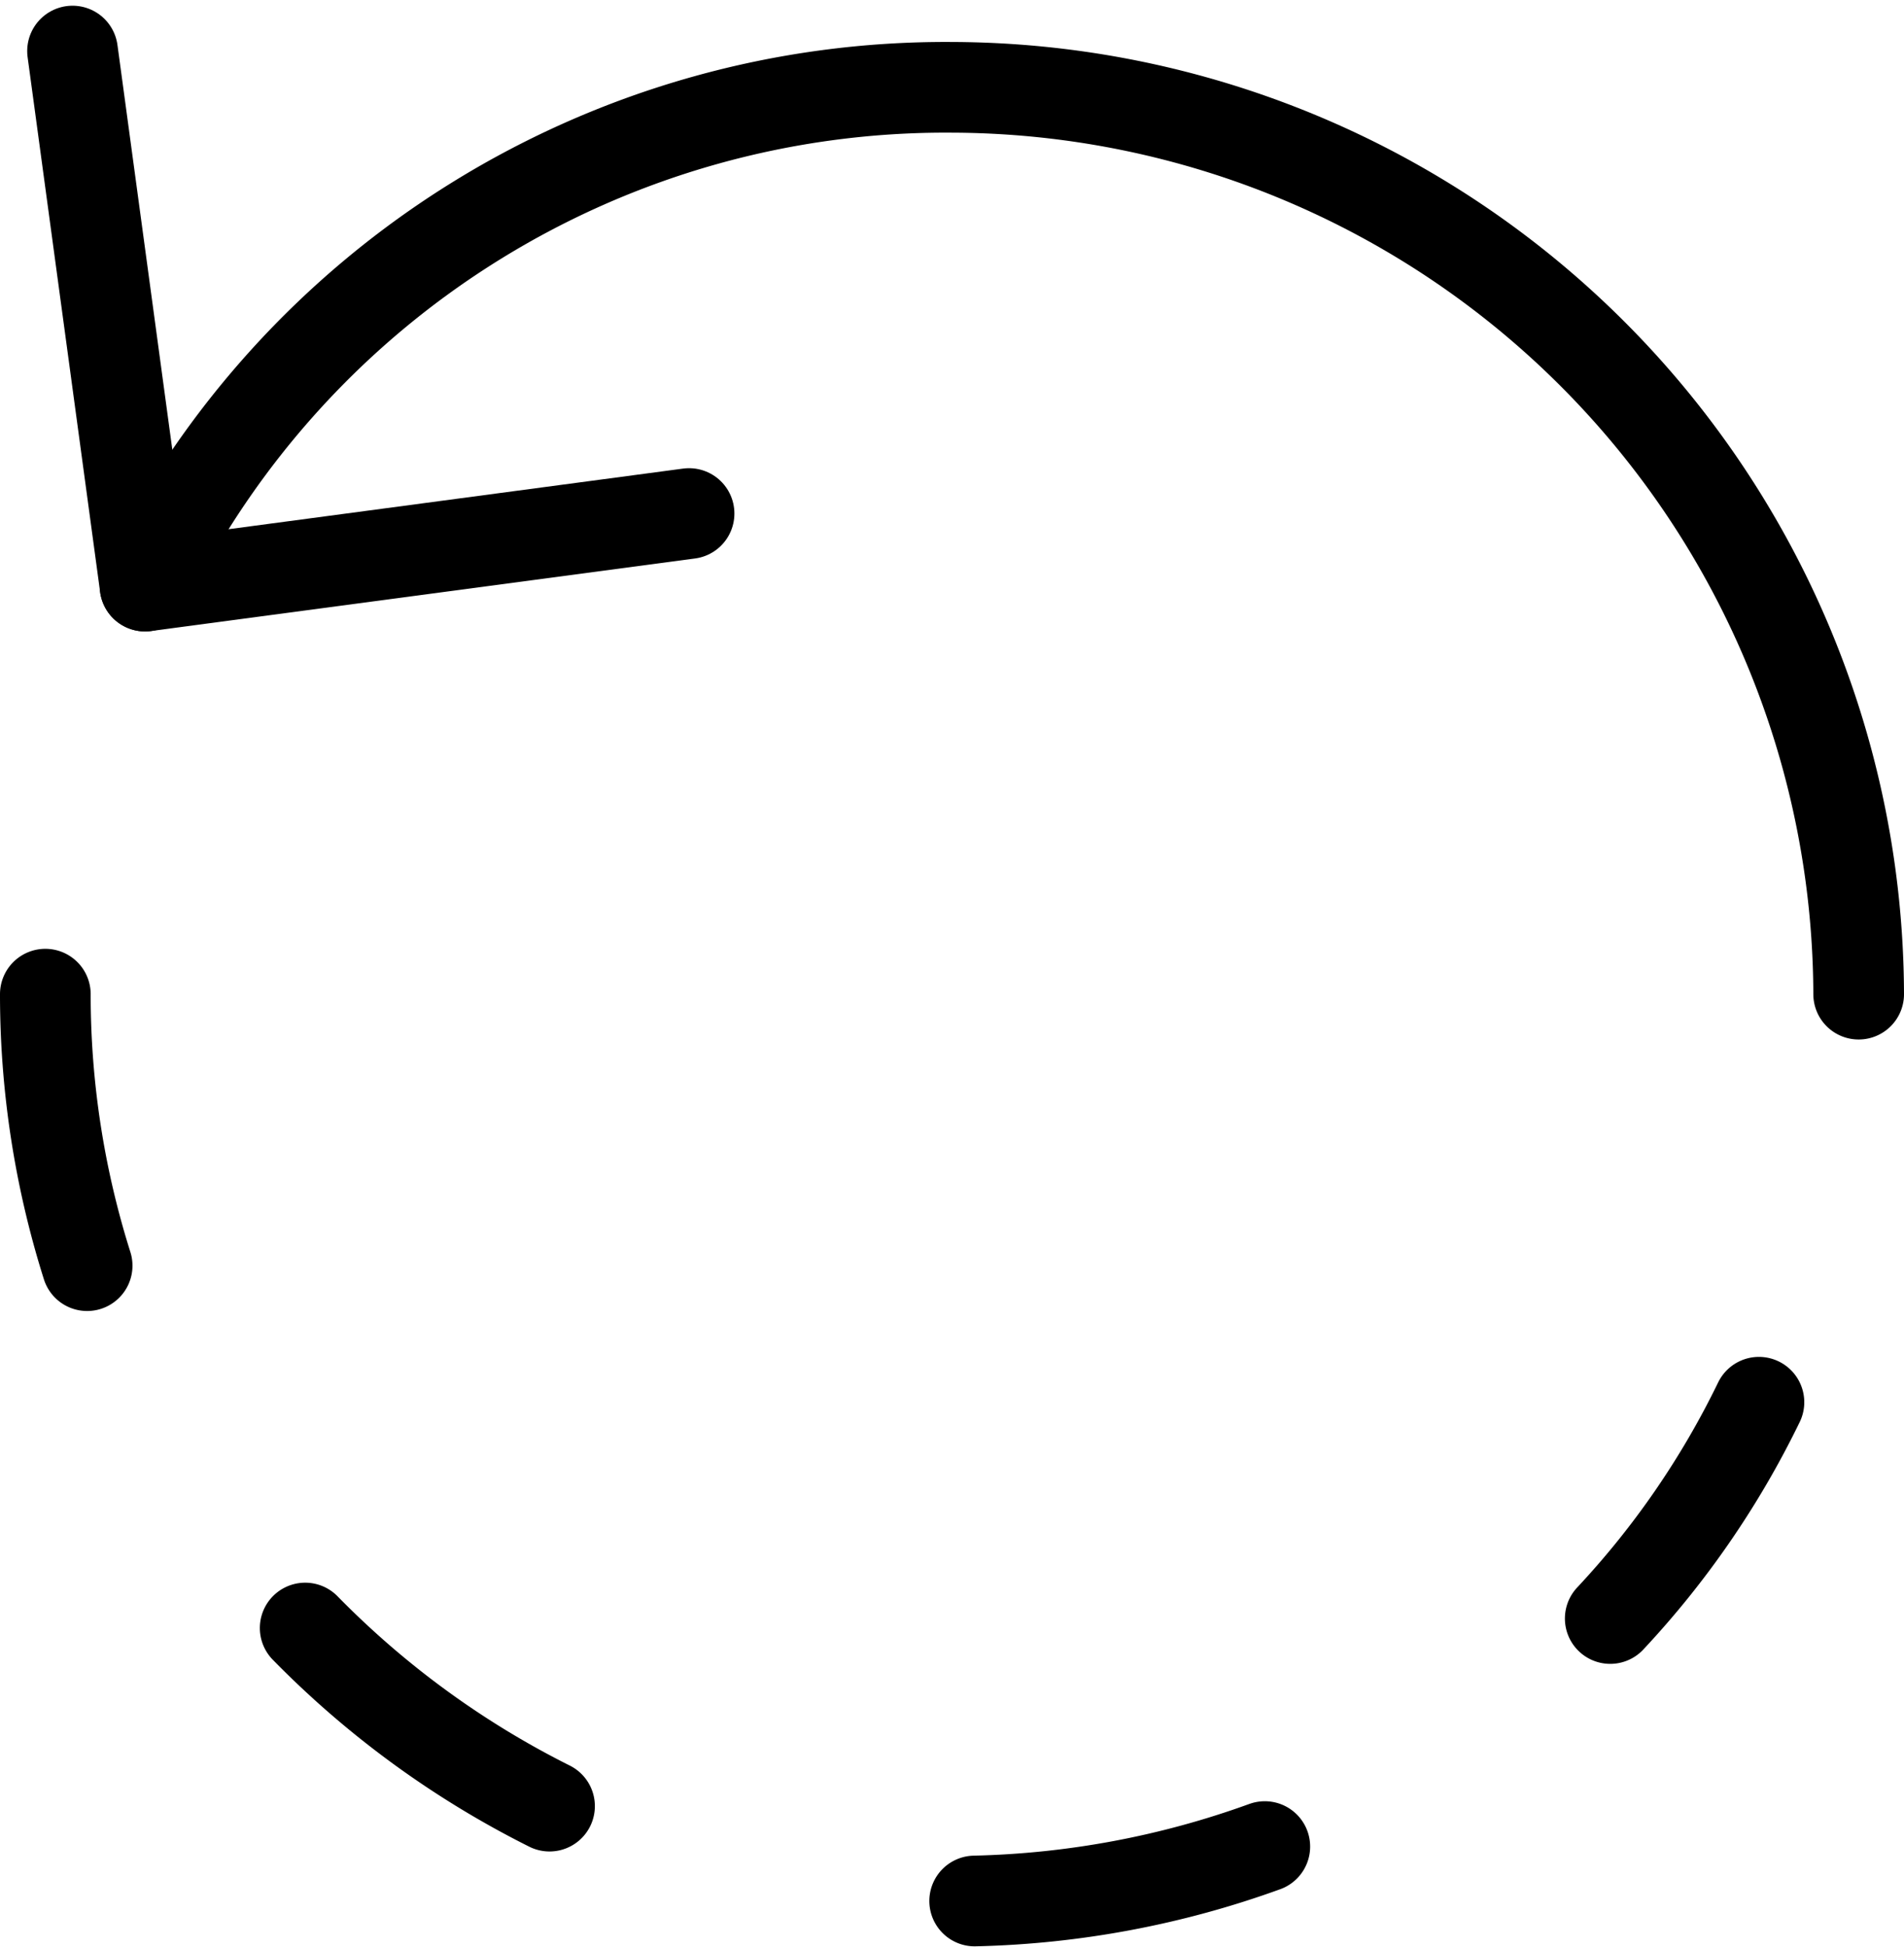 <svg xmlns="http://www.w3.org/2000/svg" width="21" height="21.472" viewBox="0 0 21 21.472">
  <g id="undo-29" transform="translate(0.5 0.563)">
    <path id="Path_212" data-name="Path 212" d="M22,12A10.029,10.029,0,0,0,12,2,9.836,9.836,0,0,0,3.1,7.5" transform="translate(-2 -1.6)" fill="none" stroke="currentcolor" stroke-linecap="round" stroke-linejoin="round" stroke-miterlimit="10" stroke-width="1"/>
    <path id="Path_213" data-name="Path 213" d="M2.3,1.6l.8,5.9,6-.8" transform="translate(-2 -1.6)" fill="none" stroke="currentcolor" stroke-linecap="round" stroke-linejoin="round" stroke-miterlimit="10" stroke-width="1"/>
    <path id="Path_214" data-name="Path 214" d="M19.26,18.885A9.663,9.663,0,0,0,20.9,16.5" transform="translate(-2 -1.6)" fill="none" stroke="currentcolor" stroke-linecap="round" stroke-linejoin="round" stroke-miterlimit="10" stroke-width="1"/>
    <path id="Path_215" data-name="Path 215" d="M12.25,22a10.044,10.044,0,0,0,3.2-.6" transform="translate(-2 -1.6)" fill="none" stroke="currentcolor" stroke-linecap="round" stroke-linejoin="round" stroke-miterlimit="10" stroke-width="1"/>
    <path id="Path_216" data-name="Path 216" d="M4.866,18.99a10.09,10.09,0,0,0,2.695,1.964" transform="translate(-2 -1.6)" fill="none" stroke="currentcolor" stroke-linecap="round" stroke-linejoin="round" stroke-miterlimit="10" stroke-width="1"/>
    <path id="Path_217" data-name="Path 217" d="M2,12a9.92,9.92,0,0,0,.461,2.994" transform="translate(-2 -1.6)" fill="none" stroke="currentcolor" stroke-linecap="round" stroke-linejoin="round" stroke-miterlimit="10" stroke-width="1"/>
  </g>
</svg>
